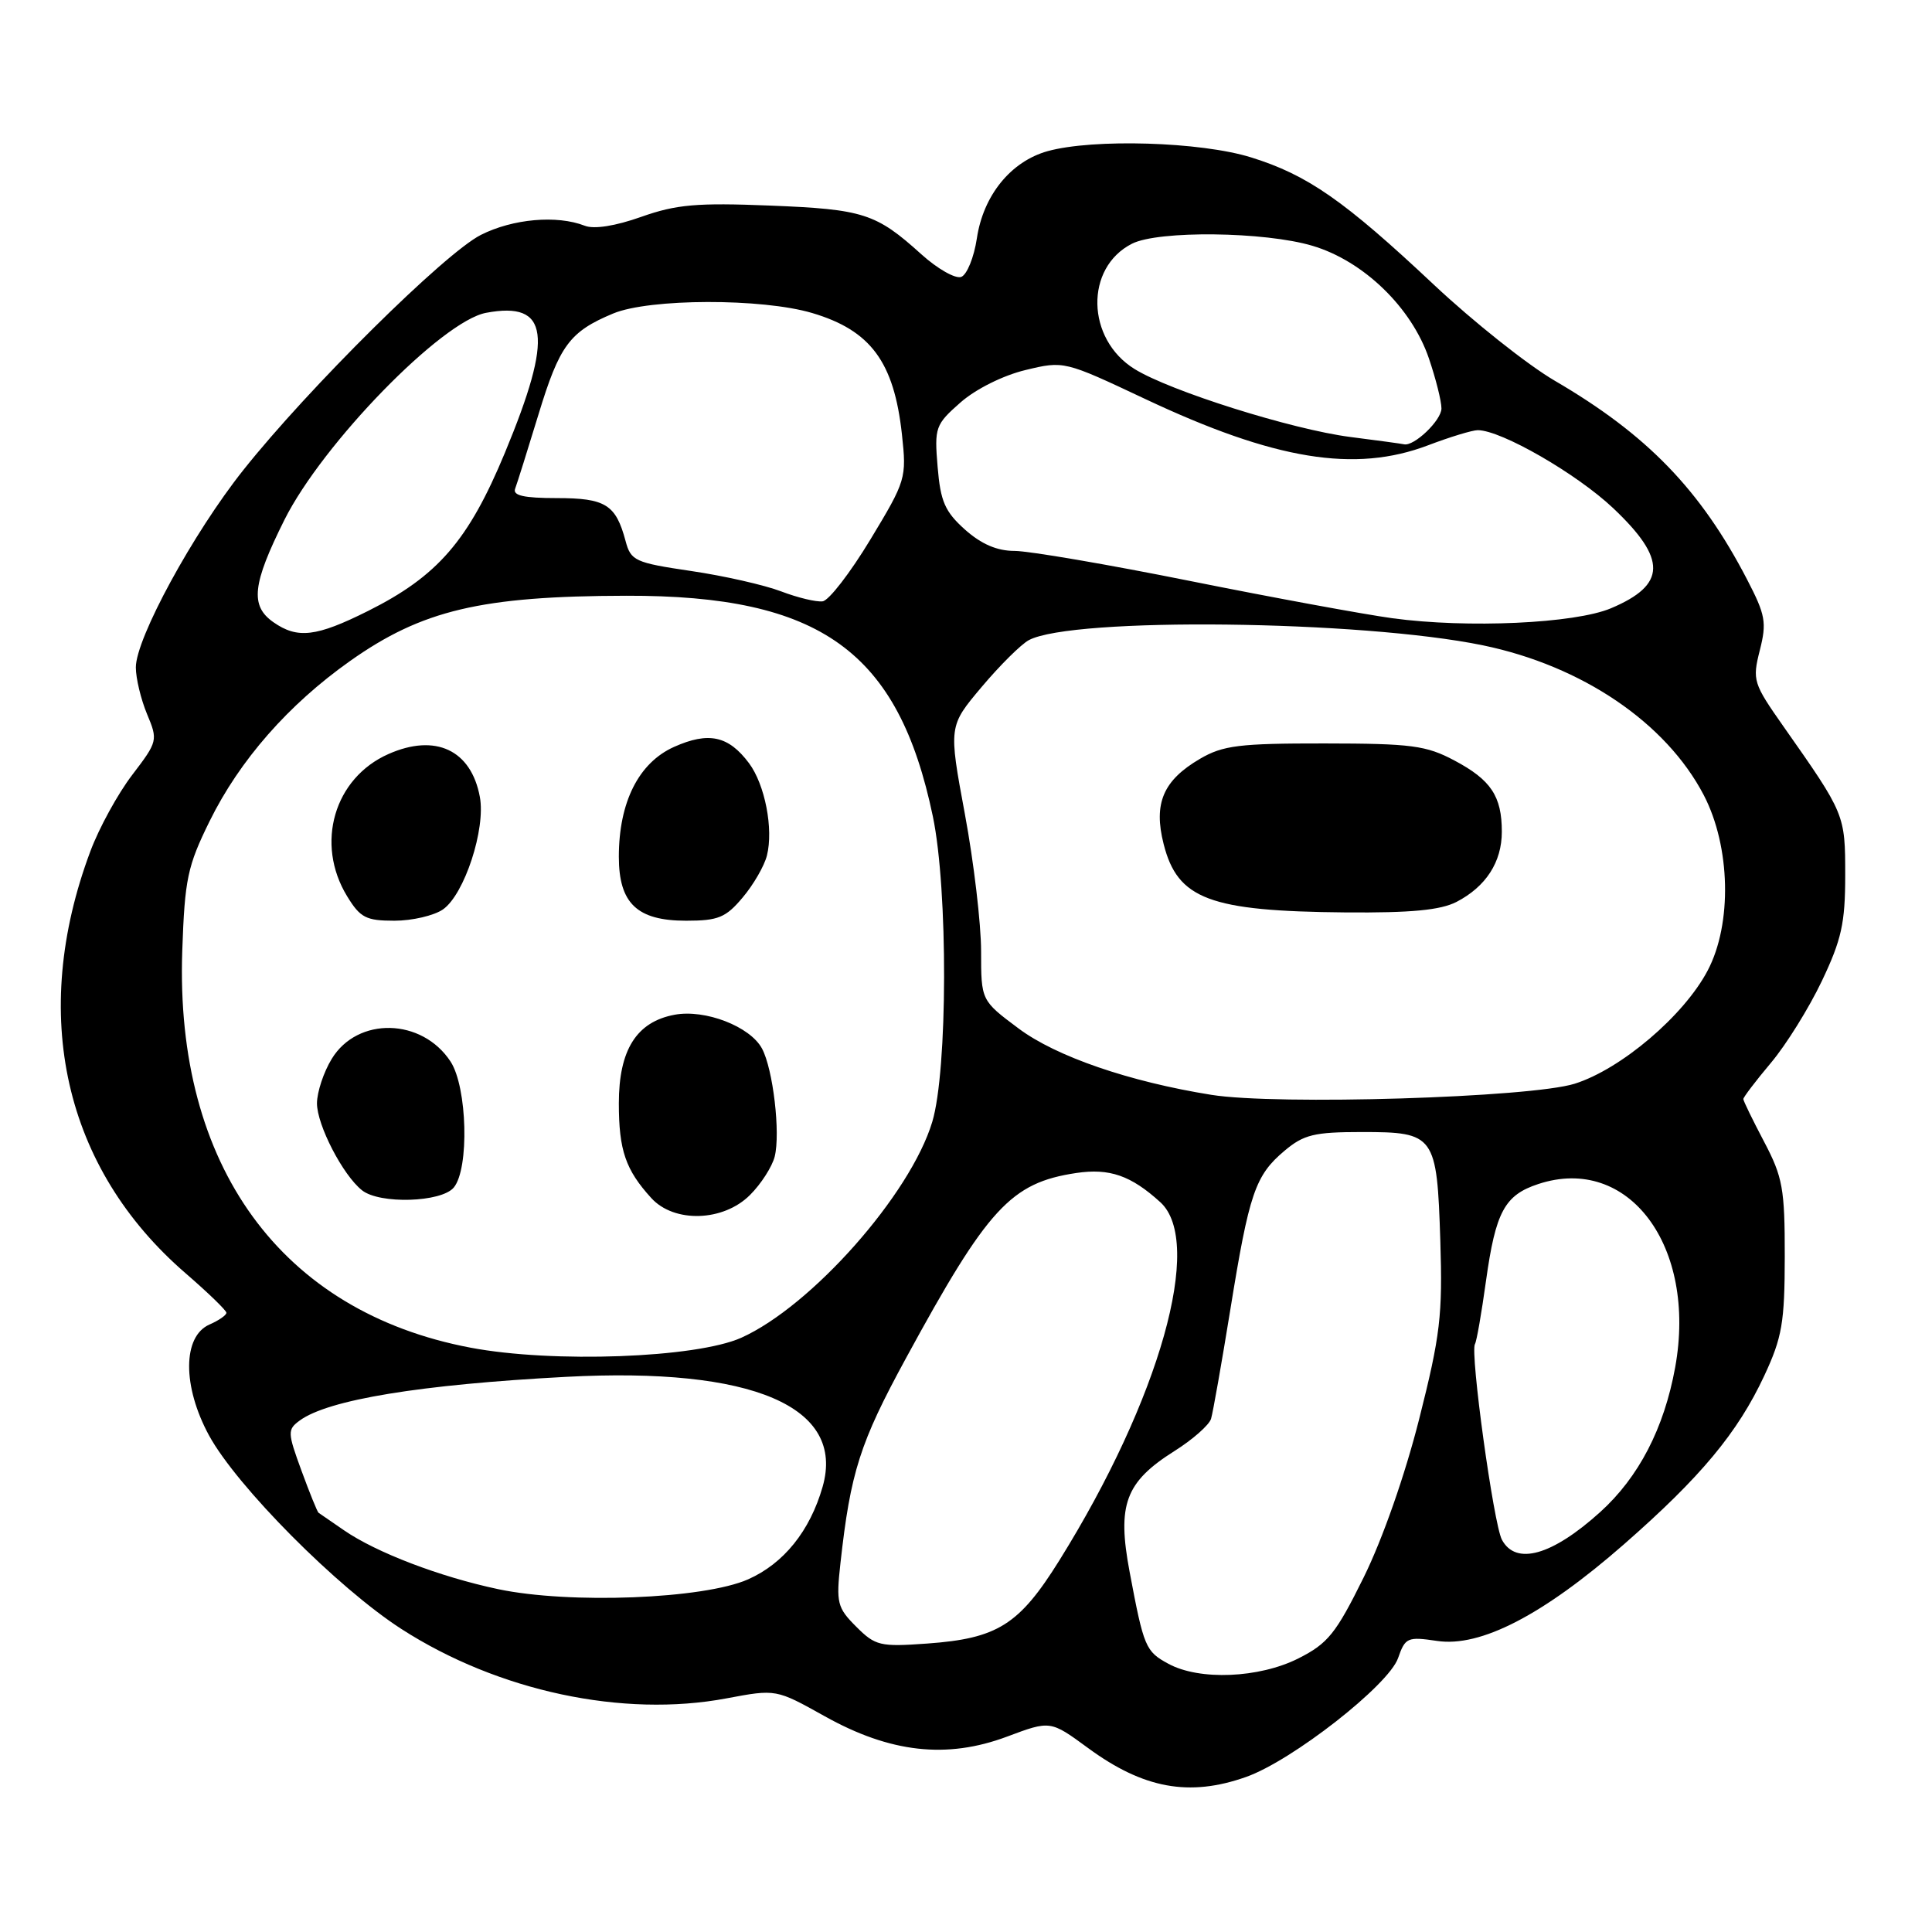 <?xml version="1.0" encoding="UTF-8" standalone="no"?>
<!DOCTYPE svg PUBLIC "-//W3C//DTD SVG 1.1//EN" "http://www.w3.org/Graphics/SVG/1.1/DTD/svg11.dtd" >
<svg xmlns="http://www.w3.org/2000/svg" xmlns:xlink="http://www.w3.org/1999/xlink" version="1.1" viewBox="0 0 256 256">
 <g >
 <path fill="currentColor"
d=" M 165.10 235.46 C 171.19 233.32 184.00 223.30 185.25 219.71 C 186.20 216.98 186.50 216.85 190.41 217.43 C 196.17 218.30 204.46 214.01 215.18 204.63 C 225.37 195.71 230.25 189.84 233.78 182.28 C 236.14 177.22 236.48 175.25 236.49 166.50 C 236.50 157.51 236.22 155.97 233.75 151.28 C 232.24 148.41 231.00 145.87 231.00 145.63 C 231.00 145.39 232.64 143.23 234.65 140.84 C 236.66 138.46 239.70 133.57 241.40 130.00 C 244.01 124.52 244.50 122.32 244.50 116.00 C 244.50 107.92 244.48 107.87 236.32 96.26 C 232.31 90.55 232.18 90.14 233.18 86.18 C 234.12 82.48 233.94 81.49 231.49 76.77 C 225.33 64.90 218.24 57.58 206.00 50.44 C 202.42 48.35 195.22 42.63 190.00 37.73 C 178.11 26.56 173.26 23.18 165.76 20.85 C 159.11 18.78 144.88 18.35 138.81 20.03 C 133.94 21.39 130.29 25.89 129.44 31.58 C 129.06 34.10 128.13 36.40 127.37 36.69 C 126.61 36.98 124.23 35.63 122.08 33.69 C 116.08 28.27 114.41 27.73 102.03 27.24 C 92.34 26.85 89.62 27.09 84.98 28.73 C 81.54 29.95 78.71 30.40 77.48 29.91 C 73.79 28.47 67.94 28.99 63.71 31.13 C 58.92 33.56 40.85 51.44 32.23 62.30 C 25.58 70.66 18.00 84.59 18.00 88.43 C 18.00 89.88 18.67 92.66 19.48 94.61 C 20.94 98.09 20.90 98.25 17.52 102.68 C 15.62 105.16 13.12 109.72 11.97 112.81 C 3.87 134.45 8.47 154.79 24.60 168.72 C 27.57 171.29 30.00 173.64 30.00 173.95 C 30.00 174.27 28.99 174.97 27.75 175.51 C 24.19 177.08 24.16 183.68 27.69 190.19 C 31.37 196.95 44.74 210.41 53.19 215.85 C 66.00 224.10 82.56 227.63 96.28 225.04 C 102.83 223.81 102.83 223.81 109.26 227.40 C 117.95 232.26 125.45 233.10 133.44 230.11 C 139.18 227.96 139.18 227.96 144.17 231.62 C 151.50 237.00 157.58 238.12 165.10 235.46 Z  M 154.82 220.46 C 151.79 218.82 151.56 218.28 149.68 208.28 C 148.00 199.36 149.11 196.38 155.62 192.27 C 158.04 190.75 160.22 188.82 160.47 188.00 C 160.72 187.18 161.87 180.65 163.03 173.50 C 165.52 158.10 166.32 155.75 170.21 152.48 C 172.75 150.34 174.14 150.00 180.45 150.00 C 190.13 150.00 190.40 150.38 190.85 164.42 C 191.16 174.28 190.85 176.95 188.05 188.02 C 186.17 195.45 183.20 203.94 180.70 209.00 C 177.01 216.47 175.96 217.77 172.04 219.75 C 166.84 222.37 158.93 222.70 154.82 220.46 Z  M 113.45 215.54 C 110.94 213.03 110.78 212.40 111.36 207.16 C 112.70 195.05 113.93 191.20 120.05 179.96 C 130.88 160.06 133.94 156.73 142.60 155.43 C 147.02 154.77 149.86 155.76 153.75 159.30 C 159.55 164.58 153.68 185.40 140.37 206.76 C 135.04 215.31 132.18 217.11 122.84 217.78 C 116.61 218.23 115.99 218.08 113.45 215.54 Z  M 66.00 210.57 C 58.29 208.94 49.86 205.72 45.58 202.77 C 43.89 201.60 42.37 200.56 42.21 200.45 C 42.05 200.34 41.03 197.83 39.95 194.88 C 38.09 189.80 38.08 189.43 39.71 188.23 C 43.46 185.47 55.70 183.46 75.00 182.44 C 99.75 181.13 112.04 186.39 109.00 197.01 C 107.32 202.87 103.84 207.18 99.13 209.27 C 93.23 211.88 75.48 212.57 66.00 210.57 Z  M 199.01 204.02 C 197.91 201.96 194.77 179.18 195.44 178.09 C 195.66 177.75 196.31 173.99 196.90 169.74 C 198.18 160.56 199.37 158.36 203.83 156.89 C 215.79 152.94 224.88 165.12 221.97 181.18 C 220.50 189.26 217.15 195.73 212.03 200.36 C 205.65 206.12 200.86 207.47 199.01 204.02 Z  M 62.33 178.57 C 37.24 173.82 23.18 154.47 24.15 126.01 C 24.48 116.47 24.84 114.77 27.78 108.80 C 31.75 100.74 38.22 93.36 46.38 87.59 C 55.92 80.84 63.77 78.98 82.97 78.94 C 108.74 78.87 119.04 86.29 123.61 108.19 C 125.63 117.88 125.58 141.84 123.53 148.65 C 120.64 158.27 107.53 173.08 98.22 177.26 C 92.23 179.94 73.23 180.64 62.33 178.57 Z  M 99.38 158.34 C 100.85 156.88 102.31 154.59 102.65 153.26 C 103.43 150.15 102.44 141.68 100.97 138.94 C 99.40 136.01 93.43 133.70 89.38 134.46 C 84.34 135.40 82.00 139.12 82.00 146.20 C 82.00 152.41 82.89 155.01 86.30 158.75 C 89.33 162.08 95.85 161.88 99.38 158.34 Z  M 60.13 157.35 C 62.20 154.85 61.92 144.06 59.70 140.66 C 55.91 134.88 47.38 134.69 43.96 140.30 C 42.88 142.06 42.01 144.71 42.00 146.19 C 42.00 149.07 45.43 155.71 47.97 157.72 C 50.30 159.58 58.49 159.33 60.13 157.35 Z  M 58.70 120.50 C 61.54 118.51 64.38 109.83 63.58 105.58 C 62.42 99.37 57.69 97.16 51.48 99.91 C 44.27 103.09 41.74 111.78 45.99 118.75 C 47.73 121.60 48.49 122.00 52.26 122.00 C 54.62 122.00 57.52 121.32 58.70 120.50 Z  M 98.41 118.92 C 99.84 117.23 101.28 114.73 101.62 113.37 C 102.51 109.85 101.36 103.96 99.25 101.13 C 96.53 97.49 93.90 96.92 89.31 98.97 C 84.63 101.07 82.00 106.29 82.00 113.52 C 82.00 119.70 84.42 122.00 90.91 122.00 C 95.17 122.00 96.17 121.59 98.41 118.92 Z  M 160.50 145.07 C 149.63 143.33 139.93 139.99 134.97 136.28 C 130.00 132.57 130.00 132.57 130.00 126.04 C 130.00 122.44 129.04 114.26 127.85 107.86 C 125.69 96.23 125.69 96.23 130.08 91.02 C 132.49 88.16 135.30 85.37 136.33 84.82 C 142.10 81.74 180.35 82.18 196.50 85.51 C 209.64 88.23 220.76 95.77 225.76 105.36 C 229.31 112.18 229.54 122.42 226.27 128.61 C 223.12 134.59 214.79 141.67 208.65 143.60 C 202.79 145.44 169.18 146.47 160.50 145.07 Z  M 192.99 119.51 C 196.90 117.48 199.00 114.23 199.00 110.21 C 199.00 105.50 197.56 103.34 192.72 100.77 C 188.98 98.78 187.03 98.52 175.50 98.51 C 164.19 98.50 162.05 98.77 159.00 100.55 C 154.12 103.41 152.82 106.46 154.19 111.85 C 156.04 119.15 160.27 120.74 178.30 120.90 C 186.98 120.97 190.86 120.60 192.99 119.51 Z  M 36.22 82.44 C 33.12 80.27 33.43 77.41 37.69 68.88 C 42.74 58.78 58.55 42.54 64.41 41.45 C 72.76 39.89 73.37 44.42 66.90 60.00 C 62.07 71.64 58.00 76.34 48.76 80.96 C 41.90 84.39 39.42 84.68 36.22 82.44 Z  M 184.50 81.92 C 180.65 81.39 168.58 79.17 157.68 76.98 C 146.78 74.79 136.32 73.00 134.44 73.00 C 132.11 73.00 130.03 72.10 127.86 70.17 C 125.21 67.79 124.62 66.45 124.24 61.87 C 123.80 56.63 123.94 56.26 127.28 53.32 C 129.31 51.54 132.93 49.74 135.89 49.03 C 140.98 47.80 141.03 47.82 151.75 52.87 C 168.90 60.95 179.53 62.69 189.24 59.00 C 192.13 57.90 195.09 57.00 195.81 57.00 C 198.91 57.00 208.91 62.76 213.75 67.33 C 220.90 74.09 220.83 77.49 213.46 80.60 C 208.67 82.62 194.44 83.27 184.50 81.92 Z  M 103.50 78.36 C 101.30 77.52 95.93 76.30 91.57 75.66 C 84.13 74.56 83.59 74.31 82.89 71.68 C 81.60 66.85 80.23 66.00 73.77 66.00 C 69.40 66.00 67.91 65.66 68.26 64.75 C 68.52 64.06 69.91 59.64 71.35 54.92 C 74.14 45.76 75.47 43.95 81.25 41.54 C 86.05 39.54 100.97 39.50 107.63 41.48 C 115.37 43.78 118.46 47.95 119.51 57.55 C 120.14 63.36 120.05 63.68 115.33 71.49 C 112.67 75.89 109.83 79.58 109.00 79.68 C 108.17 79.79 105.70 79.20 103.50 78.36 Z  M 178.91 57.90 C 171.18 56.90 155.07 51.83 150.34 48.90 C 143.92 44.93 143.72 35.47 150.00 32.29 C 153.50 30.52 167.58 30.68 173.91 32.57 C 180.66 34.57 187.05 40.75 189.34 47.50 C 190.25 50.17 191.00 53.15 191.00 54.12 C 191.00 55.70 187.35 59.19 186.03 58.87 C 185.74 58.80 182.53 58.36 178.91 57.90 Z "/>
</g>
</svg>